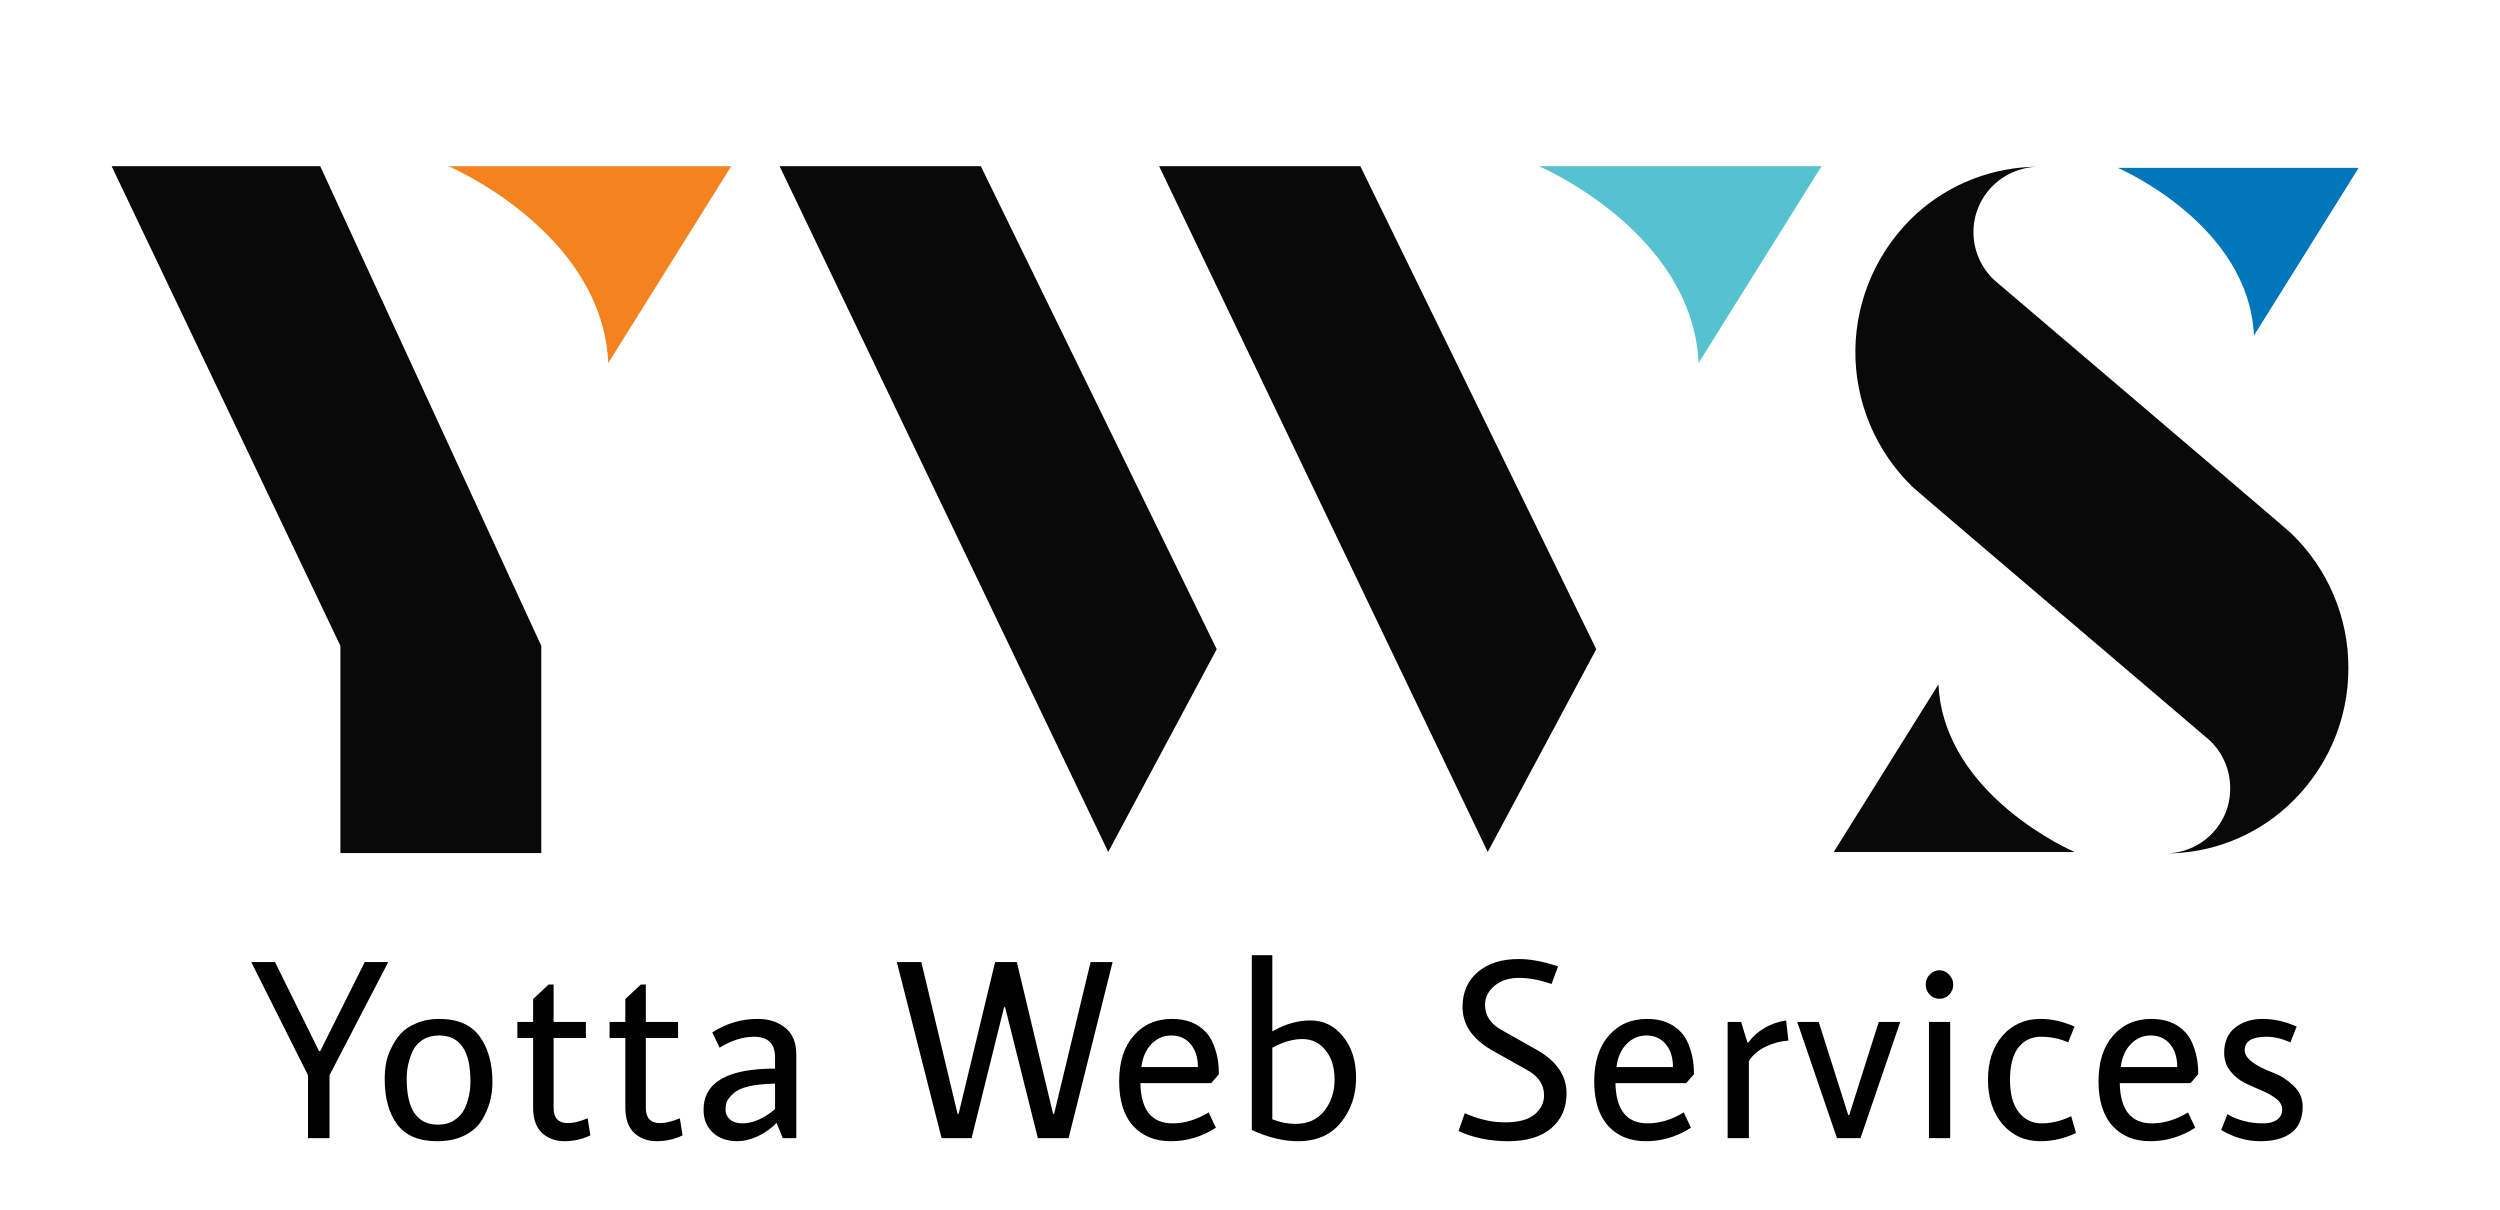 <svg width="126" height="61" viewBox="0 0 126 61" fill="none" xmlns="http://www.w3.org/2000/svg">
<path d="M39.291 8.375H49.433L61.322 32.72L55.855 42.939L39.291 8.375Z" fill="#090909"/>
<path d="M58.419 8.375H68.561L80.451 32.72L74.981 42.939L58.419 8.375Z" fill="#090909"/>
<path d="M77.555 8.375C77.555 8.375 85.308 11.668 85.61 18.295L91.806 8.375H77.555Z" fill="#56C2CF"/>
<path d="M12.763 8.375H9.388H5.625L11.391 20.463L17.156 32.55V42.993H27.281V32.55L16.138 8.375H12.763Z" fill="#090909"/>
<path d="M22.599 8.375C22.599 8.375 30.352 11.668 30.657 18.295L36.856 8.375H22.599Z" fill="#F3831F"/>
<path d="M106.732 8.459C106.732 8.459 113.339 11.276 113.599 16.912L118.878 8.459H106.732Z" fill="#0177BB"/>
<path d="M104.564 42.942C104.564 42.942 97.956 40.125 97.699 34.489L92.42 42.942H104.564Z" fill="#090909"/>
<path d="M118.358 33.663C118.363 34.974 118.092 36.272 117.561 37.474C117.03 38.676 116.253 39.755 115.277 40.643C113.61 42.166 111.425 43.012 109.157 43.014C110.028 43.002 110.859 42.649 111.467 42.031C112.075 41.414 112.411 40.583 112.401 39.721C112.402 39.267 112.31 38.818 112.129 38.401C111.948 37.984 111.683 37.608 111.349 37.297C111.277 37.228 96.662 24.8 96.393 24.542C95.464 23.641 94.73 22.562 94.235 21.372C93.739 20.181 93.493 18.904 93.511 17.617C93.529 16.329 93.811 15.059 94.34 13.883C94.868 12.706 95.633 11.648 96.587 10.773C98.254 9.265 100.425 8.421 102.683 8.402C101.819 8.43 101 8.788 100.399 9.403C99.798 10.018 99.462 10.84 99.463 11.695C99.461 12.149 99.554 12.598 99.735 13.015C99.916 13.432 100.181 13.808 100.515 14.12C100.587 14.188 115.205 26.616 115.471 26.874C116.387 27.756 117.115 28.812 117.611 29.978C118.107 31.144 118.362 32.397 118.358 33.663Z" fill="#090909"/>
<path d="M16.607 57.363H15.523V54.191L12.663 48.489H13.86L16.078 52.971H16.141L18.384 48.489H19.568L16.607 54.191V57.363ZM22.135 52.188C21.816 52.188 21.539 52.261 21.304 52.406C21.077 52.552 20.909 52.74 20.8 52.971C20.598 53.408 20.497 53.875 20.497 54.371C20.497 55.912 21.022 56.683 22.072 56.683C22.392 56.683 22.665 56.61 22.891 56.464C23.118 56.319 23.29 56.13 23.408 55.899C23.61 55.471 23.71 55.005 23.71 54.499C23.71 52.958 23.185 52.188 22.135 52.188ZM22.135 51.353C23.068 51.353 23.748 51.648 24.177 52.239C24.605 52.83 24.819 53.6 24.819 54.551C24.819 55.236 24.643 55.869 24.29 56.451C24.097 56.768 23.807 57.025 23.421 57.222C23.034 57.419 22.572 57.517 22.035 57.517C21.111 57.517 20.439 57.235 20.019 56.67C19.599 56.105 19.389 55.347 19.389 54.397C19.389 53.84 19.473 53.369 19.641 52.984C19.817 52.599 20.002 52.303 20.195 52.098C20.388 51.884 20.653 51.709 20.989 51.571C21.325 51.426 21.707 51.353 22.135 51.353ZM27.902 52.316V55.835C27.902 56.349 28.142 56.605 28.621 56.605C28.898 56.605 29.23 56.524 29.616 56.361L29.755 57.222C29.343 57.419 28.91 57.517 28.457 57.517C28.003 57.517 27.625 57.38 27.323 57.106C27.02 56.824 26.869 56.396 26.869 55.822V52.316H26.075V51.507H26.869V50.351L27.65 49.619H27.902V51.507H29.528V52.316H27.902ZM32.55 52.316V55.835C32.55 56.349 32.789 56.605 33.268 56.605C33.545 56.605 33.877 56.524 34.264 56.361L34.402 57.222C33.991 57.419 33.558 57.517 33.104 57.517C32.651 57.517 32.273 57.38 31.97 57.106C31.668 56.824 31.517 56.396 31.517 55.822V52.316H30.723V51.507H31.517V50.351L32.298 49.619H32.55V51.507H34.175V52.316H32.55ZM39.063 53.857V53.292C39.063 52.599 38.71 52.252 38.004 52.252C37.45 52.252 36.87 52.436 36.265 52.804L35.9 52.034C36.606 51.58 37.366 51.353 38.181 51.353C38.752 51.353 39.218 51.503 39.579 51.803C39.949 52.094 40.134 52.547 40.134 53.164V57.363H39.453L39.138 56.593C38.87 56.875 38.55 57.102 38.181 57.273C37.811 57.436 37.475 57.517 37.173 57.517C36.652 57.517 36.236 57.372 35.925 57.081C35.614 56.79 35.459 56.409 35.459 55.938C35.459 54.551 36.66 53.857 39.063 53.857ZM36.971 55.103C36.811 55.249 36.702 55.381 36.643 55.501C36.593 55.612 36.568 55.762 36.568 55.951C36.568 56.13 36.643 56.289 36.795 56.426C36.954 56.554 37.16 56.618 37.412 56.618C37.941 56.618 38.492 56.379 39.063 55.899V54.615C38.004 54.632 37.307 54.795 36.971 55.103ZM51.249 48.489L53.076 56.143H53.126L54.966 48.489H56.075L53.857 57.363H52.307L50.657 50.762H50.606L48.968 57.363H47.456L45.201 48.489H46.435L48.263 56.143H48.313L50.153 48.489H51.249ZM59.101 56.618C59.706 56.618 60.311 56.434 60.916 56.066L61.281 56.837C60.575 57.291 59.819 57.517 59.013 57.517C58.215 57.517 57.581 57.261 57.111 56.747C56.64 56.225 56.405 55.475 56.405 54.499C56.405 53.523 56.649 52.757 57.136 52.201C57.623 51.636 58.27 51.353 59.076 51.353C59.807 51.353 60.382 51.584 60.802 52.047C60.979 52.235 61.126 52.509 61.243 52.868C61.369 53.228 61.432 53.652 61.432 54.14L61.042 54.589H57.476C57.501 55.942 58.043 56.618 59.101 56.618ZM60.374 53.78C60.374 53.301 60.252 52.916 60.008 52.624C59.765 52.334 59.441 52.188 59.038 52.188C58.644 52.188 58.307 52.334 58.03 52.624C57.753 52.907 57.585 53.292 57.526 53.78H60.374ZM65.284 56.644C65.914 56.644 66.401 56.426 66.745 55.989C67.09 55.553 67.262 55.026 67.262 54.41C67.262 53.793 67.111 53.301 66.808 52.933C66.506 52.556 66.115 52.368 65.637 52.368C65.166 52.368 64.662 52.513 64.125 52.804V56.413C64.519 56.567 64.906 56.644 65.284 56.644ZM64.125 48.143V51.982C64.763 51.614 65.405 51.43 66.052 51.43C66.708 51.43 67.254 51.7 67.69 52.239C68.127 52.77 68.346 53.468 68.346 54.333C68.346 55.197 68.089 55.946 67.577 56.58C67.073 57.205 66.35 57.517 65.41 57.517C64.687 57.517 63.914 57.329 63.091 56.952V48.143H64.125ZM78.198 49.594C77.609 49.388 77.064 49.285 76.56 49.285C76.056 49.285 75.644 49.418 75.325 49.684C75.005 49.949 74.846 50.27 74.846 50.647C74.846 51.186 75.127 51.61 75.69 51.918L77.467 52.92C78.458 53.485 78.954 54.213 78.954 55.103C78.954 55.84 78.697 56.426 78.185 56.862C77.672 57.299 76.95 57.517 76.018 57.517C75.085 57.517 74.249 57.346 73.51 57.004L73.825 56.105C74.514 56.413 75.19 56.567 75.854 56.567C76.526 56.567 77.021 56.434 77.341 56.169C77.66 55.904 77.82 55.583 77.82 55.206C77.82 54.666 77.538 54.243 76.975 53.934L75.199 52.933C74.207 52.368 73.712 51.64 73.712 50.749C73.712 50.013 73.968 49.427 74.481 48.99C74.993 48.553 75.682 48.335 76.547 48.335C77.135 48.335 77.794 48.459 78.525 48.708L78.198 49.594ZM83.045 56.618C83.65 56.618 84.254 56.434 84.859 56.066L85.225 56.837C84.519 57.291 83.763 57.517 82.957 57.517C82.159 57.517 81.525 57.261 81.054 56.747C80.584 56.225 80.348 55.475 80.348 54.499C80.348 53.523 80.592 52.757 81.079 52.201C81.567 51.636 82.213 51.353 83.02 51.353C83.75 51.353 84.326 51.584 84.746 52.047C84.922 52.235 85.069 52.509 85.187 52.868C85.313 53.228 85.376 53.652 85.376 54.14L84.985 54.589H81.419C81.445 55.942 81.986 56.618 83.045 56.618ZM84.317 53.78C84.317 53.301 84.196 52.916 83.952 52.624C83.709 52.334 83.385 52.188 82.982 52.188C82.587 52.188 82.251 52.334 81.974 52.624C81.697 52.907 81.529 53.292 81.47 53.78H84.317ZM87.073 51.507H87.753L88.068 52.535H88.118C88.58 51.927 89.215 51.559 90.021 51.43L90.135 52.445C89.74 52.47 89.357 52.573 88.988 52.753C88.618 52.933 88.337 53.172 88.144 53.472V57.363H87.073V51.507ZM93.769 57.363H92.584L90.581 51.507H91.664L93.151 56.195H93.202L94.688 51.507H95.772L93.769 57.363ZM98.24 50.133C98.106 50.27 97.942 50.339 97.749 50.339C97.555 50.339 97.391 50.27 97.257 50.133C97.123 49.988 97.056 49.816 97.056 49.619C97.056 49.423 97.123 49.256 97.257 49.119C97.4 48.973 97.564 48.9 97.749 48.9C97.933 48.9 98.093 48.973 98.228 49.119C98.37 49.256 98.442 49.423 98.442 49.619C98.442 49.816 98.374 49.988 98.24 50.133ZM97.219 51.507H98.29V57.363H97.219V51.507ZM102.84 51.353C103.403 51.353 103.974 51.481 104.554 51.738L104.239 52.535C103.811 52.346 103.353 52.252 102.866 52.252C102.387 52.252 102.005 52.436 101.719 52.804C101.442 53.172 101.303 53.712 101.303 54.422C101.303 55.133 101.45 55.677 101.744 56.053C102.038 56.43 102.425 56.618 102.903 56.618C103.382 56.618 103.878 56.499 104.39 56.259L104.63 57.106C104.042 57.38 103.445 57.517 102.84 57.517C102.059 57.517 101.421 57.231 100.925 56.657C100.438 56.075 100.194 55.33 100.194 54.422C100.194 53.506 100.438 52.766 100.925 52.201C101.421 51.636 102.059 51.353 102.84 51.353ZM108.462 56.618C109.066 56.618 109.671 56.434 110.276 56.066L110.641 56.837C109.936 57.291 109.18 57.517 108.373 57.517C107.575 57.517 106.941 57.261 106.471 56.747C106 56.225 105.765 55.475 105.765 54.499C105.765 53.523 106.009 52.757 106.496 52.201C106.983 51.636 107.63 51.353 108.436 51.353C109.167 51.353 109.743 51.584 110.162 52.047C110.339 52.235 110.486 52.509 110.604 52.868C110.73 53.228 110.792 53.652 110.792 54.14L110.402 54.589H106.836C106.861 55.942 107.403 56.618 108.462 56.618ZM109.734 53.78C109.734 53.301 109.612 52.916 109.369 52.624C109.125 52.334 108.802 52.188 108.398 52.188C108.004 52.188 107.668 52.334 107.391 52.624C107.113 52.907 106.945 53.292 106.886 53.78H109.734ZM115.437 52.535C115.009 52.346 114.606 52.252 114.228 52.252C113.497 52.252 113.132 52.479 113.132 52.933C113.132 53.327 113.619 53.708 114.593 54.076C114.955 54.213 115.286 54.427 115.589 54.718C115.9 55.009 116.055 55.36 116.055 55.771C116.055 56.361 115.866 56.803 115.488 57.093C115.11 57.376 114.585 57.517 113.913 57.517C113.241 57.517 112.586 57.329 111.947 56.952L112.262 56.156C112.791 56.464 113.392 56.618 114.064 56.618C114.35 56.618 114.581 56.559 114.757 56.439C114.933 56.31 115.022 56.139 115.022 55.925C115.022 55.711 114.921 55.527 114.719 55.373C114.518 55.219 114.274 55.082 113.988 54.962C113.703 54.842 113.417 54.714 113.132 54.577C112.846 54.431 112.602 54.23 112.401 53.973C112.199 53.716 112.098 53.412 112.098 53.061C112.098 52.513 112.279 52.094 112.64 51.803C113.01 51.503 113.476 51.353 114.039 51.353C114.602 51.353 115.173 51.481 115.752 51.738L115.437 52.535Z" fill="black"/>
</svg>
